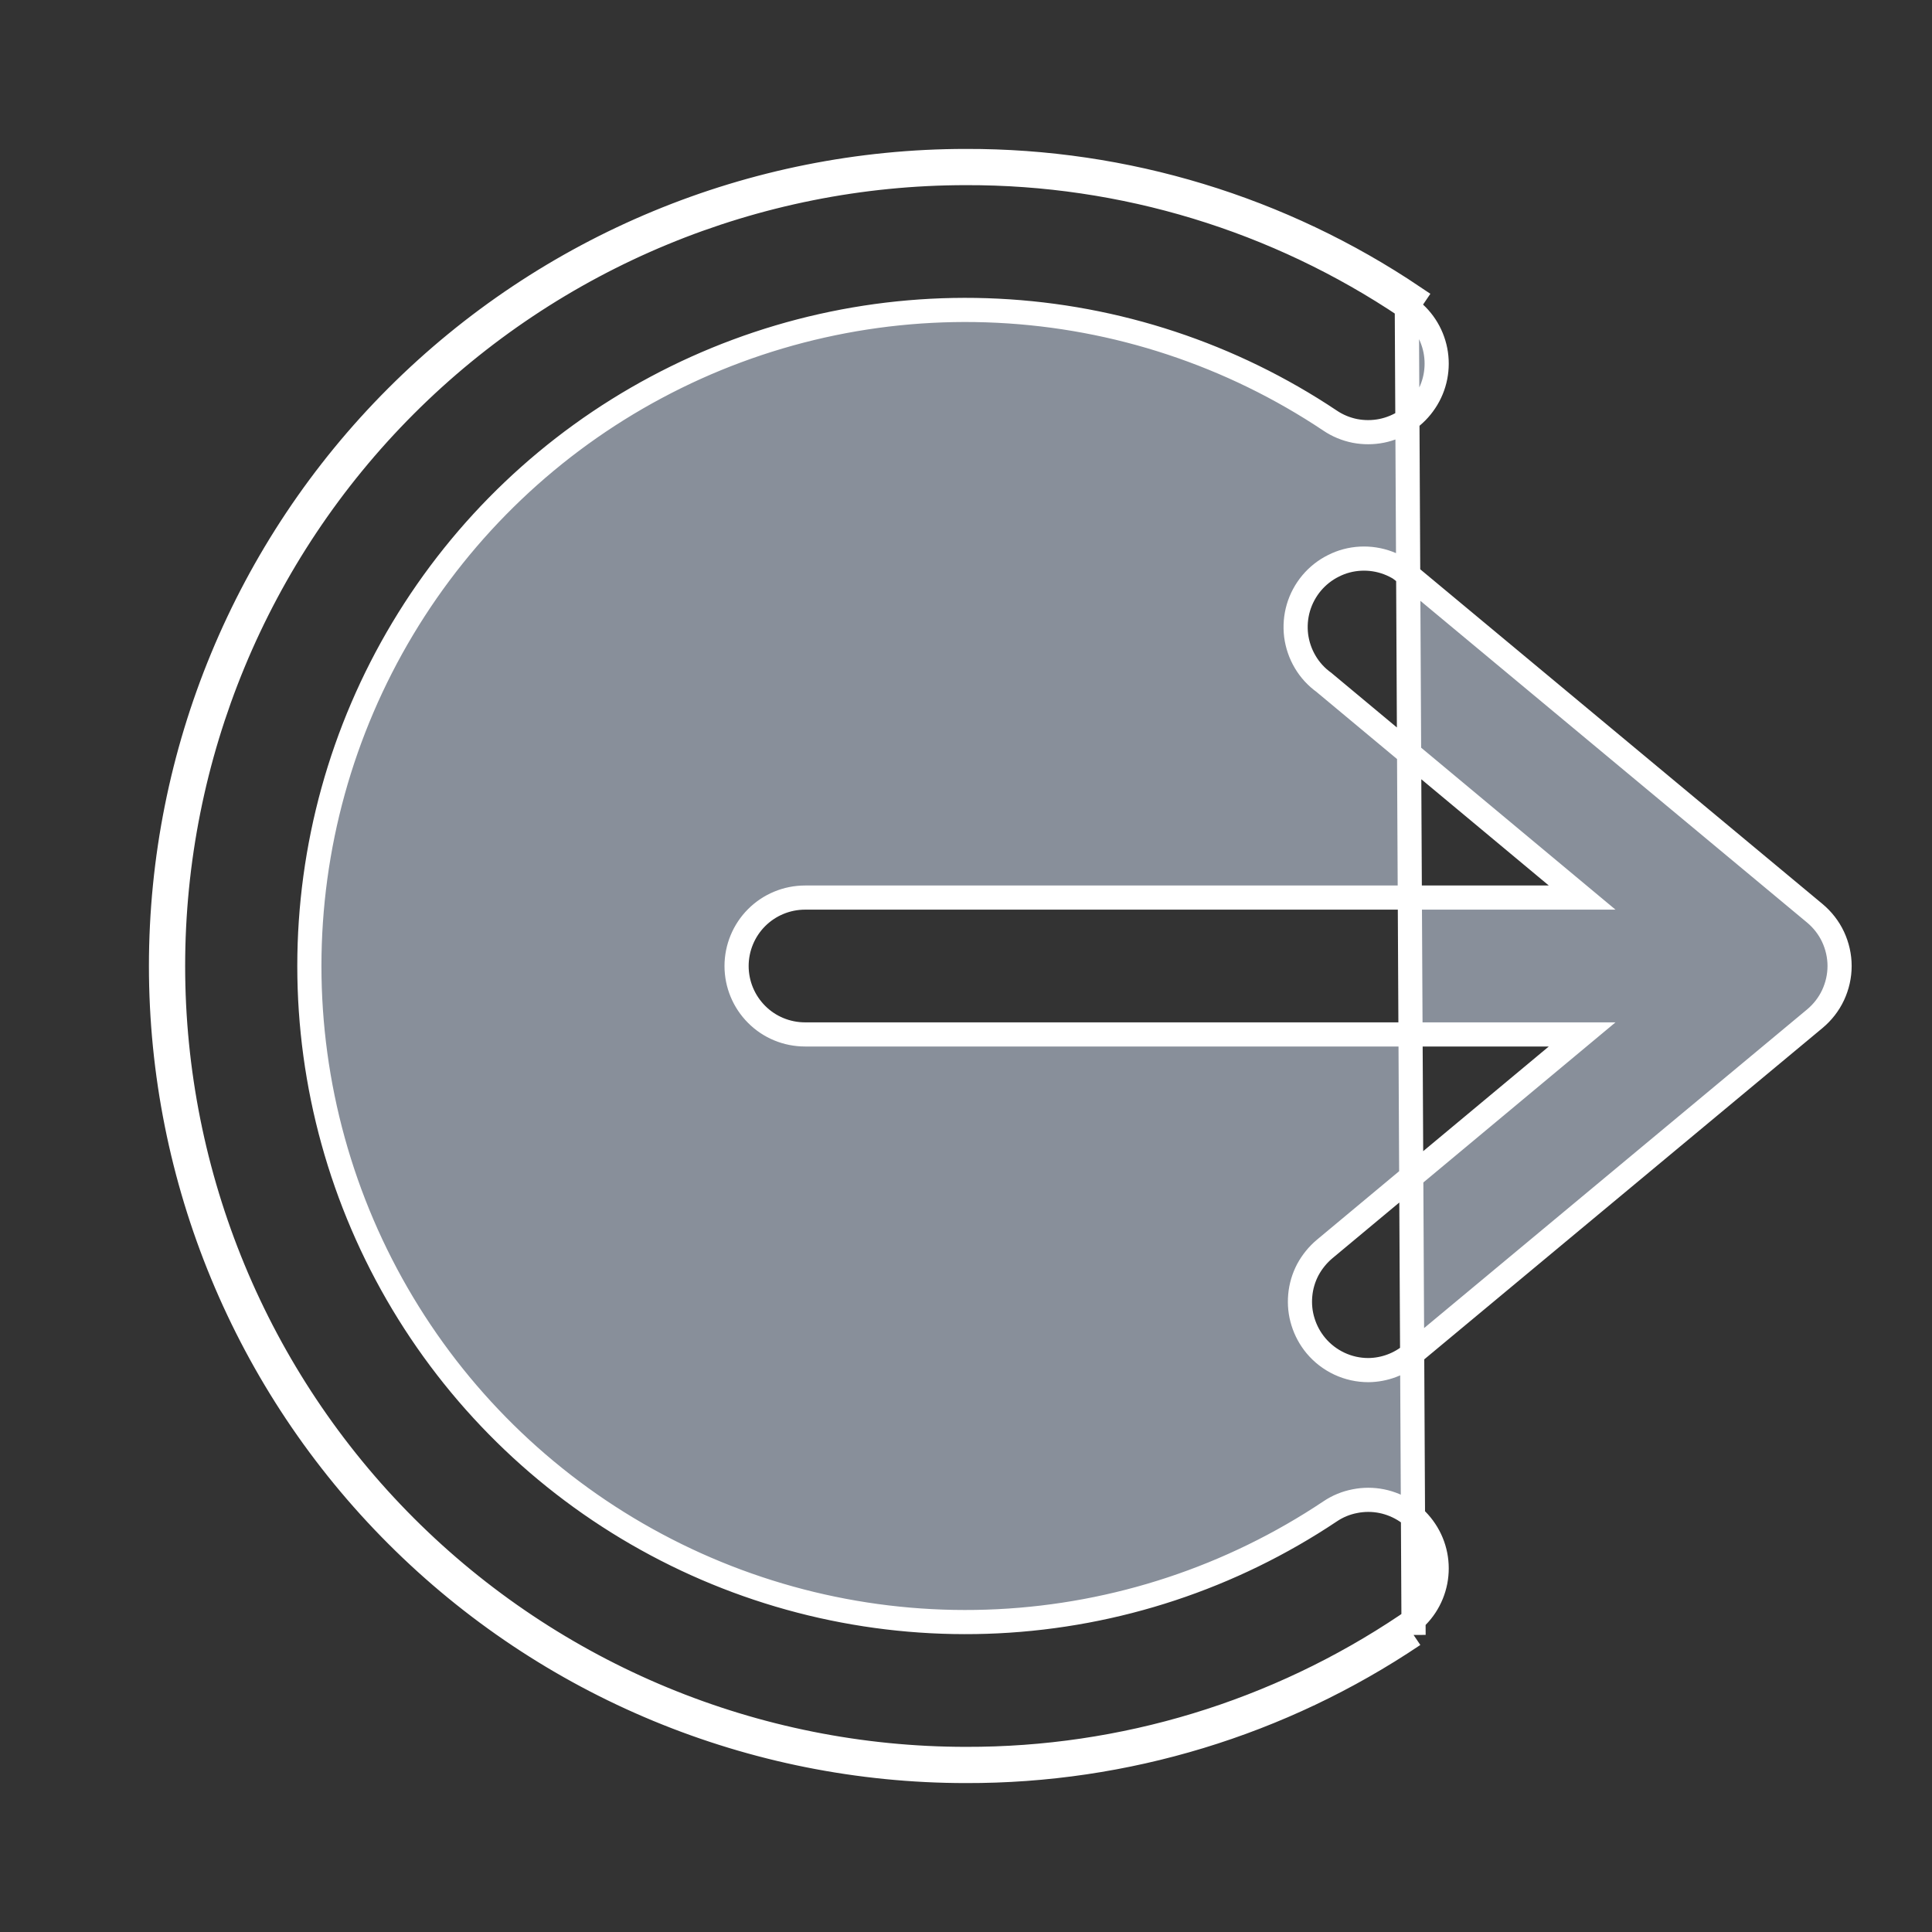 <svg width="24" height="24" viewBox="0 0 24 24" fill="none" xmlns="http://www.w3.org/2000/svg">
<rect x="0" y="0" width="24" height="24" fill="#333333" stroke="none"/>
<path d="M17.56 20.31C15.917 21.416 13.981 22.005 12 22C9.348 22 6.804 20.947 4.929 19.071C3.054 17.196 2 14.652 2 12C2 9.348 3.054 6.804 4.929 4.929C6.804 3.054 9.348 2 12 2C13.981 1.995 15.917 2.584 17.56 3.69L17.476 3.814C17.476 3.814 17.476 3.814 17.476 3.814M17.56 20.31L17.476 20.186C17.476 20.186 17.476 20.186 17.476 20.186M17.56 20.31L17.476 20.186C17.476 20.186 17.476 20.186 17.476 20.186M17.56 20.31L17.476 3.814M17.476 3.814C15.858 2.725 13.951 2.145 12 2.15L12 2.15C9.388 2.15 6.882 3.188 5.035 5.035C3.188 6.882 2.15 9.388 2.15 12C2.15 14.612 3.188 17.118 5.035 18.965C6.882 20.812 9.388 21.85 12 21.85H12C13.951 21.855 15.858 21.275 17.476 20.186M17.476 3.814C17.661 3.94 17.788 4.134 17.831 4.353C17.874 4.573 17.829 4.801 17.705 4.987L17.705 4.987C17.643 5.081 17.564 5.161 17.471 5.224C17.378 5.286 17.273 5.33 17.164 5.352C17.054 5.374 16.941 5.374 16.831 5.353C16.721 5.331 16.616 5.288 16.523 5.225C15.296 4.405 13.87 3.933 12.395 3.86C10.921 3.787 9.454 4.116 8.152 4.812C6.85 5.507 5.762 6.543 5.003 7.809C4.244 9.075 3.843 10.524 3.843 12C3.843 13.476 4.244 14.925 5.003 16.191C5.762 17.457 6.85 18.493 8.152 19.188C9.454 19.884 10.921 20.213 12.395 20.14C13.87 20.067 15.296 19.595 16.523 18.775C16.616 18.712 16.721 18.669 16.831 18.648C16.941 18.626 17.054 18.626 17.164 18.648C17.273 18.67 17.378 18.714 17.471 18.776C17.564 18.839 17.643 18.919 17.705 19.013L17.705 19.013C17.829 19.199 17.874 19.427 17.831 19.647C17.788 19.866 17.661 20.06 17.476 20.186M19.336 13.115L19.654 12.85H19.24H10C9.775 12.85 9.558 12.761 9.399 12.601C9.24 12.442 9.15 12.226 9.15 12C9.15 11.775 9.24 11.558 9.399 11.399C9.558 11.24 9.775 11.15 10 11.15H19.24H19.654L19.336 10.885L16.456 8.485L16.456 8.485L16.448 8.478C16.353 8.41 16.273 8.323 16.214 8.223C16.154 8.122 16.116 8.01 16.101 7.895C16.087 7.779 16.096 7.661 16.129 7.549C16.162 7.437 16.218 7.333 16.293 7.243C16.368 7.154 16.46 7.081 16.565 7.029C16.669 6.976 16.783 6.946 16.9 6.94C17.017 6.934 17.133 6.952 17.243 6.993C17.352 7.034 17.452 7.097 17.536 7.178L17.535 7.178L17.544 7.185L22.544 11.345L22.544 11.345C22.64 11.425 22.718 11.525 22.771 11.638C22.824 11.752 22.852 11.875 22.852 12C22.852 12.125 22.824 12.248 22.771 12.362C22.718 12.475 22.64 12.575 22.544 12.655L22.544 12.655L17.544 16.815L17.544 16.815L17.543 16.816C17.391 16.946 17.198 17.018 16.999 17.02C16.874 17.02 16.751 16.993 16.638 16.94C16.525 16.887 16.425 16.81 16.345 16.714L16.345 16.714C16.274 16.628 16.22 16.529 16.187 16.422C16.153 16.315 16.142 16.203 16.152 16.092C16.162 15.98 16.194 15.872 16.246 15.773C16.299 15.675 16.37 15.587 16.456 15.515L16.456 15.515L19.336 13.115Z" fill="#888F9A" stroke="white" stroke-width="0.3"/>
</svg>
